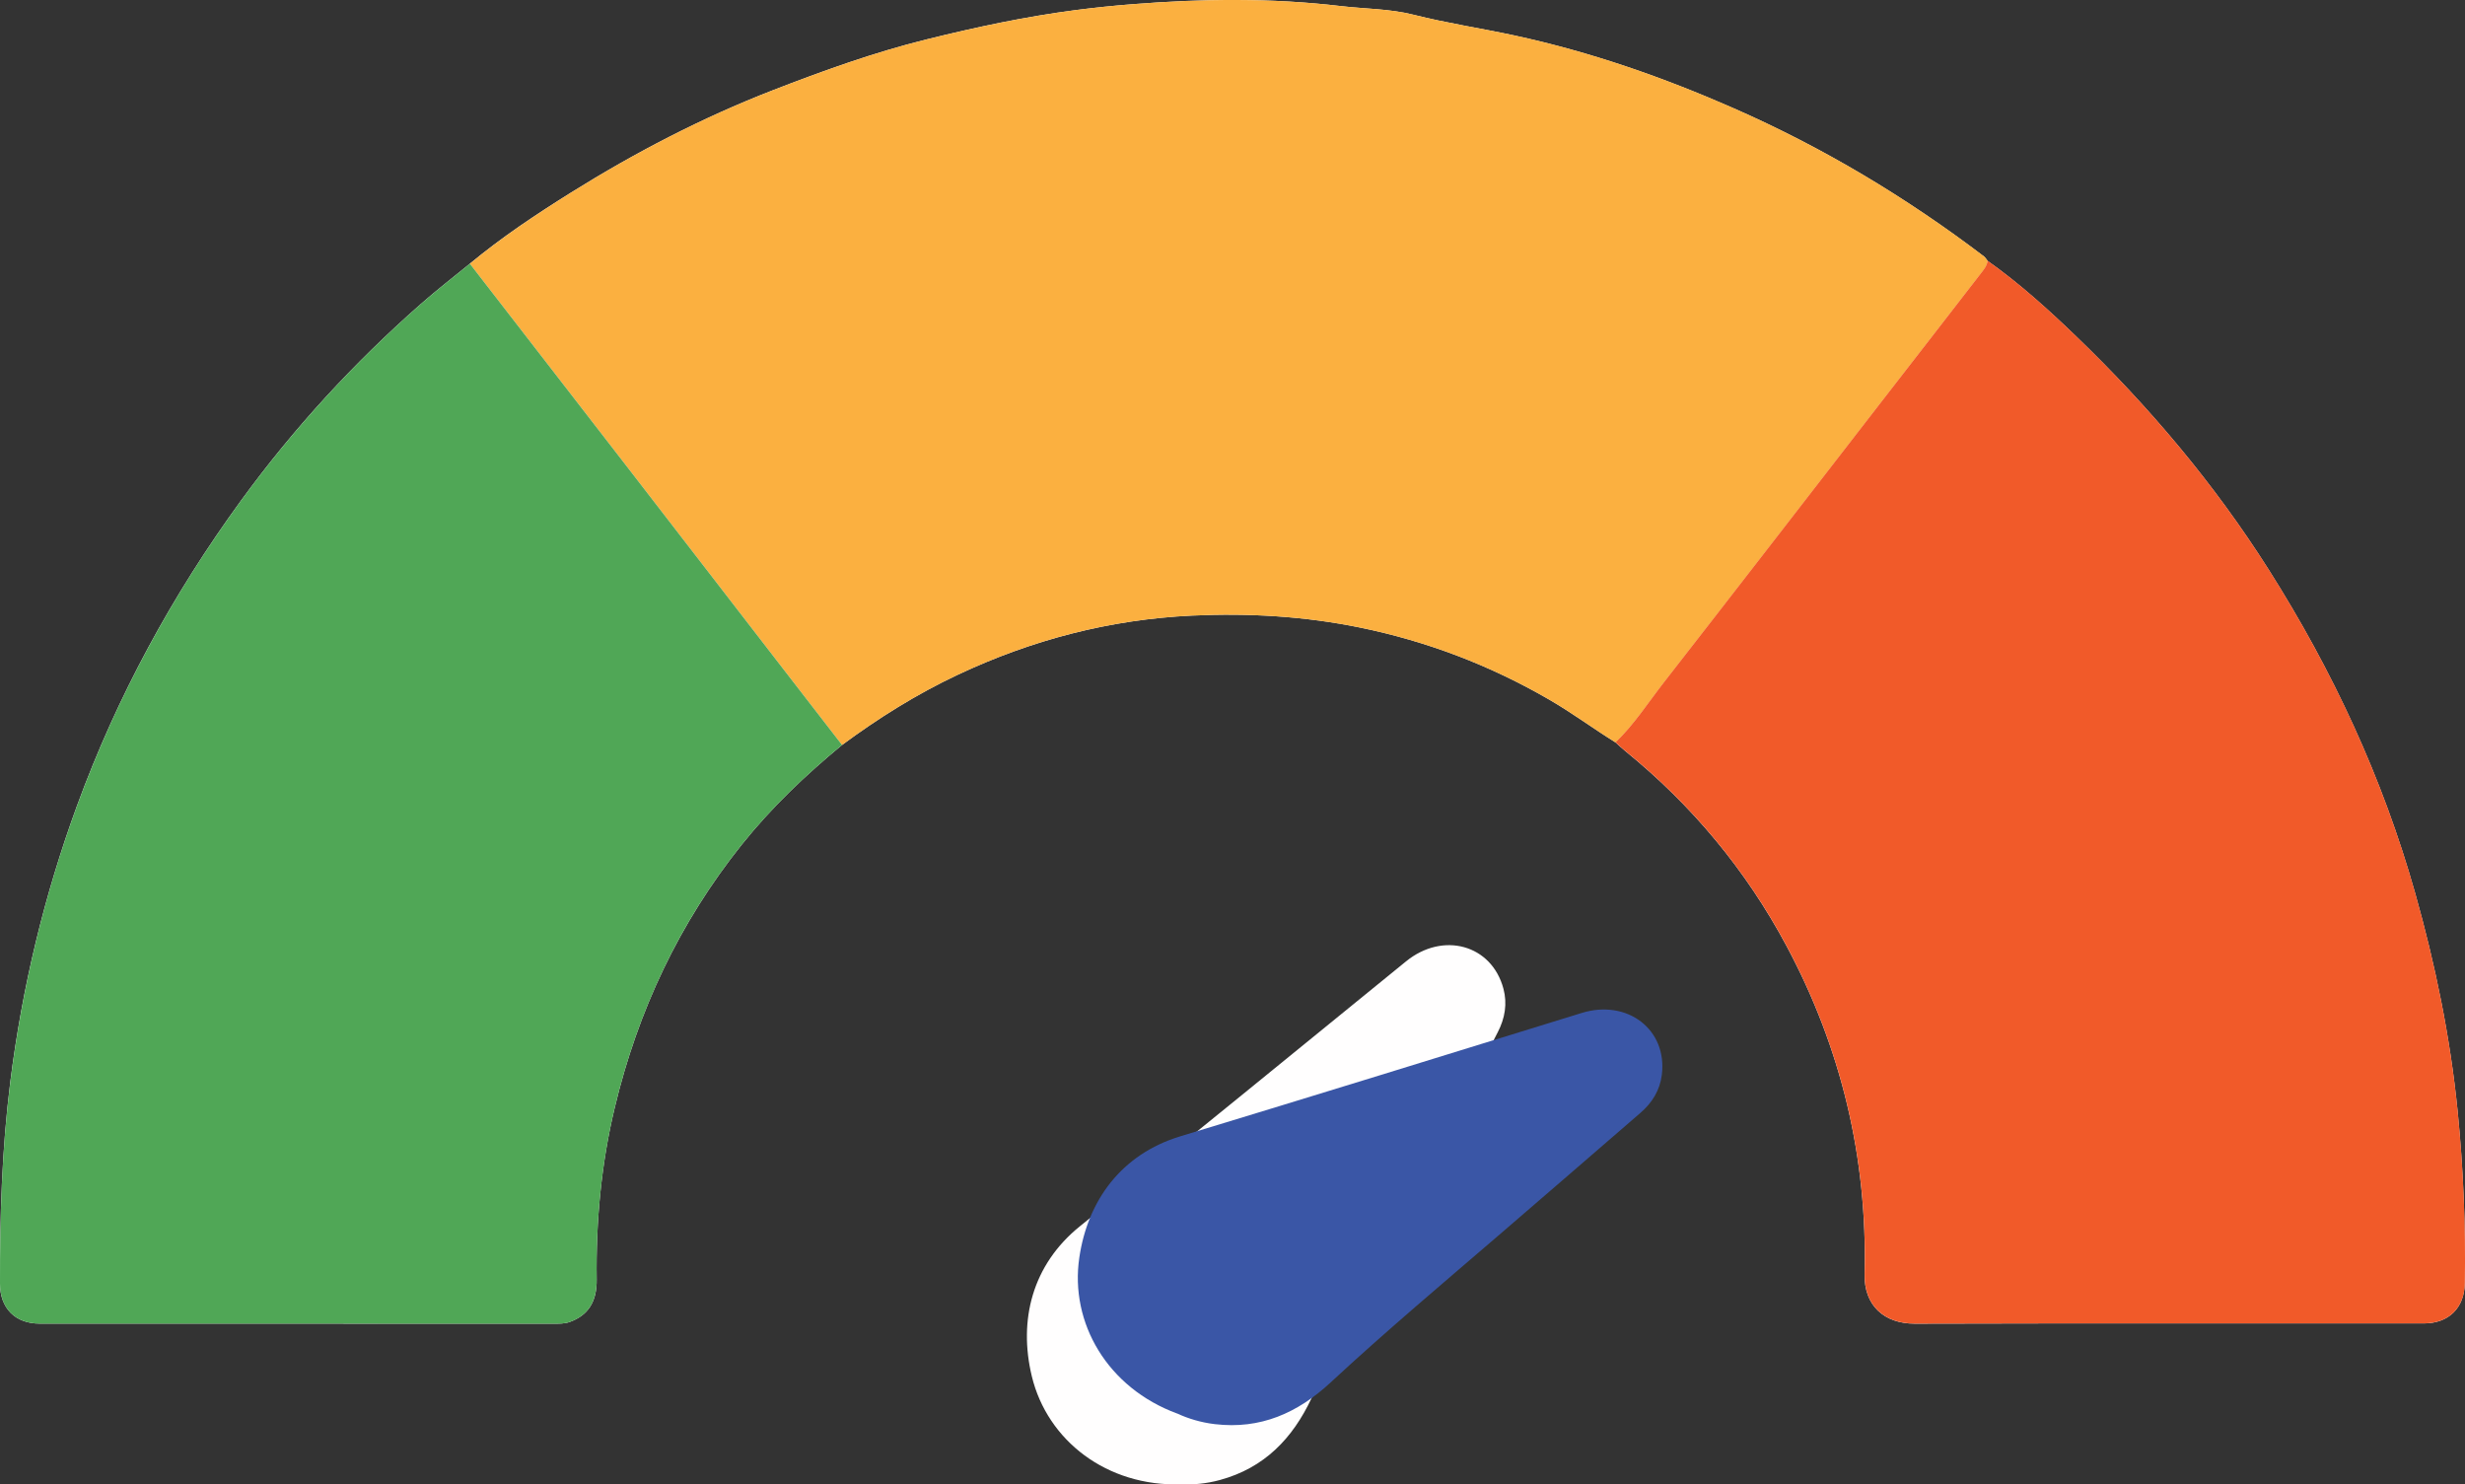 <?xml version="1.0" encoding="UTF-8"?>
<svg id="Layer_1" xmlns="http://www.w3.org/2000/svg" viewBox="0 0 428.08 257.78">
  <rect x="0" y="0" width="428.08" height="257.78" fill="#333333" stroke="none"/>
  <path d="M345.16,45.29c-.21-.26-.38-.57-.64-.77-13.48-10.25-27.93-18.9-43.43-25.71-12.27-5.39-24.87-9.79-38.03-12.64-5.85-1.26-11.77-2.14-17.58-3.61-4.15-1.05-8.45-1.01-12.68-1.51-11.99-1.42-24.01-1.28-36.03-.33-3.33.26-6.66.6-9.97,1.03-8.74,1.13-17.34,2.97-25.89,5.09-9.14,2.26-17.98,5.45-26.75,8.85-12.25,4.76-23.86,10.8-35,17.75-6.08,3.8-12.05,7.77-17.58,12.36-2.85,2.33-5.76,4.58-8.52,7.01-11.64,10.24-22.07,21.58-31.2,34.11-11.93,16.37-21.53,33.99-28.49,53.01-5.69,15.55-9.53,31.54-11.59,48C.33,199.56-.02,211.22,0,222.9c0,4.3,2.65,6.95,6.89,6.95,29.74.02,59.49.02,89.23.01.95,0,1.9.04,2.83-.3,3.13-1.13,4.73-3.45,4.67-7.38-.14-10.08.79-20.04,3.14-29.84,4.02-16.83,11.23-32.13,22.06-45.67,5.14-6.43,11.07-12.07,17.41-17.3,6.32-4.67,12.95-8.83,20.07-12.18,12.89-6.07,26.43-9.61,40.68-10.29,9.83-.46,19.57.1,29.27,2.09,11.66,2.4,22.54,6.56,32.81,12.51,3.96,2.29,7.62,5.02,11.49,7.42.56.5,1.1,1.02,1.68,1.49,11.6,9.41,20.96,20.67,28.01,33.84,9.53,17.8,14.06,36.82,13.57,56.97-.13,5.51,3.44,8.65,8.69,8.64,29.47-.08,58.95-.03,88.42-.04,4.31,0,7.05-2.67,7.12-6.98.16-9.98-.26-19.92-1.24-29.86-1.28-12.85-3.87-25.44-7.37-37.85-5.64-20.02-14.33-38.66-25.44-56.2-9.44-14.9-20.73-28.28-33.42-40.5-4.86-4.68-9.88-9.22-15.41-13.14ZM205.09,257.75c2.07.11,4.43-.1,6.76-.74,7.69-2.09,12.62-7.18,15.93-14.24,5.58-11.9,11.75-23.51,17.78-35.19,4.87-9.44,9.71-18.9,14.56-28.36,1.23-2.39,1.67-4.92.97-7.53-2.04-7.66-10.51-9.97-16.93-4.73-18.84,15.35-37.68,30.71-56.6,45.97-8.34,6.73-10.71,16.37-8.37,26.07,2.7,11.18,13.04,19.16,25.9,18.76Z" style="fill: #fffefe;"/>
  <path d="M280.55,128.92c-3.87-2.41-7.54-5.13-11.49-7.42-10.27-5.95-21.15-10.11-32.81-12.51-9.7-1.99-19.44-2.55-29.27-2.09-14.25.67-27.79,4.21-40.68,10.29-7.12,3.35-13.75,7.51-20.07,12.18-3.47-4.48-6.94-8.96-10.4-13.44-8.85-11.45-17.68-22.91-26.53-34.35-9.23-11.93-18.46-23.85-27.7-35.78,5.53-4.58,11.5-8.56,17.58-12.36,11.14-6.96,22.75-13,35-17.75,8.76-3.4,17.61-6.59,26.75-8.85,8.54-2.11,17.15-3.95,25.89-5.09,3.31-.43,6.64-.77,9.97-1.03,12.02-.94,24.03-1.09,36.03.33,4.23.5,8.53.46,12.68,1.51,5.81,1.47,11.73,2.35,17.58,3.61,13.16,2.84,25.76,7.24,38.03,12.64,15.5,6.81,29.95,15.46,43.43,25.71.26.2.43.51.64.77-.11.94-.72,1.62-1.26,2.31-5.71,7.39-11.45,14.77-17.17,22.16-12.57,16.23-25.1,32.48-37.73,48.67-2.76,3.54-5.2,7.35-8.46,10.5Z" style="fill: #fbb040;"/>
  <path d="M280.55,128.92c3.26-3.14,5.7-6.96,8.46-10.5,12.62-16.19,25.16-32.44,37.73-48.67,5.72-7.39,11.46-14.76,17.17-22.16.53-.69,1.15-1.37,1.26-2.31,5.53,3.92,10.55,8.45,15.41,13.14,12.68,12.22,23.98,25.6,33.42,40.5,11.12,17.54,19.8,36.18,25.44,56.2,3.5,12.41,6.09,24.99,7.37,37.85.99,9.94,1.4,19.88,1.24,29.86-.07,4.32-2.81,6.98-7.12,6.98-29.47,0-58.95-.04-88.42.04-5.25.01-8.83-3.12-8.69-8.64.48-20.15-4.04-39.17-13.57-56.97-7.06-13.18-16.42-24.43-28.01-33.84-.58-.47-1.12-.99-1.68-1.49Z" style="fill: #f15a29;"/>
  <path d="M81.6,45.8c9.23,11.93,18.47,23.85,27.7,35.78,8.85,11.45,17.69,22.9,26.53,34.35,3.46,4.48,6.94,8.96,10.4,13.44-6.33,5.23-12.26,10.88-17.41,17.3-10.84,13.54-18.04,28.84-22.06,45.67-2.34,9.81-3.27,19.77-3.14,29.84.05,3.93-1.54,6.25-4.67,7.38-.93.34-1.89.3-2.83.3-29.74,0-59.49.01-89.23-.01-4.25,0-6.89-2.65-6.89-6.95-.02-11.68.33-23.34,1.79-34.97,2.07-16.45,5.9-32.45,11.59-48,6.97-19.02,16.56-36.64,28.49-53.01,9.14-12.53,19.57-23.88,31.2-34.11,2.76-2.43,5.68-4.68,8.52-7.01Z" style="fill: #50a756;"/>
  <path d="M204.43,245.47c-12.08-4.45-18.68-15.72-16.99-27.1,1.46-9.88,7.27-17.92,17.53-21.04,23.26-7.06,46.48-14.24,69.7-21.42,7.92-2.45,14.91,2.86,13.93,10.73-.33,2.69-1.69,4.87-3.72,6.62-8.04,6.95-16.07,13.91-24.13,20.84-9.96,8.57-20.03,17.03-29.67,25.97-5.72,5.31-12.19,8.18-20.11,7.24-2.4-.28-4.66-.97-6.54-1.85Z" style="fill: #3a56a6;"/>
</svg>